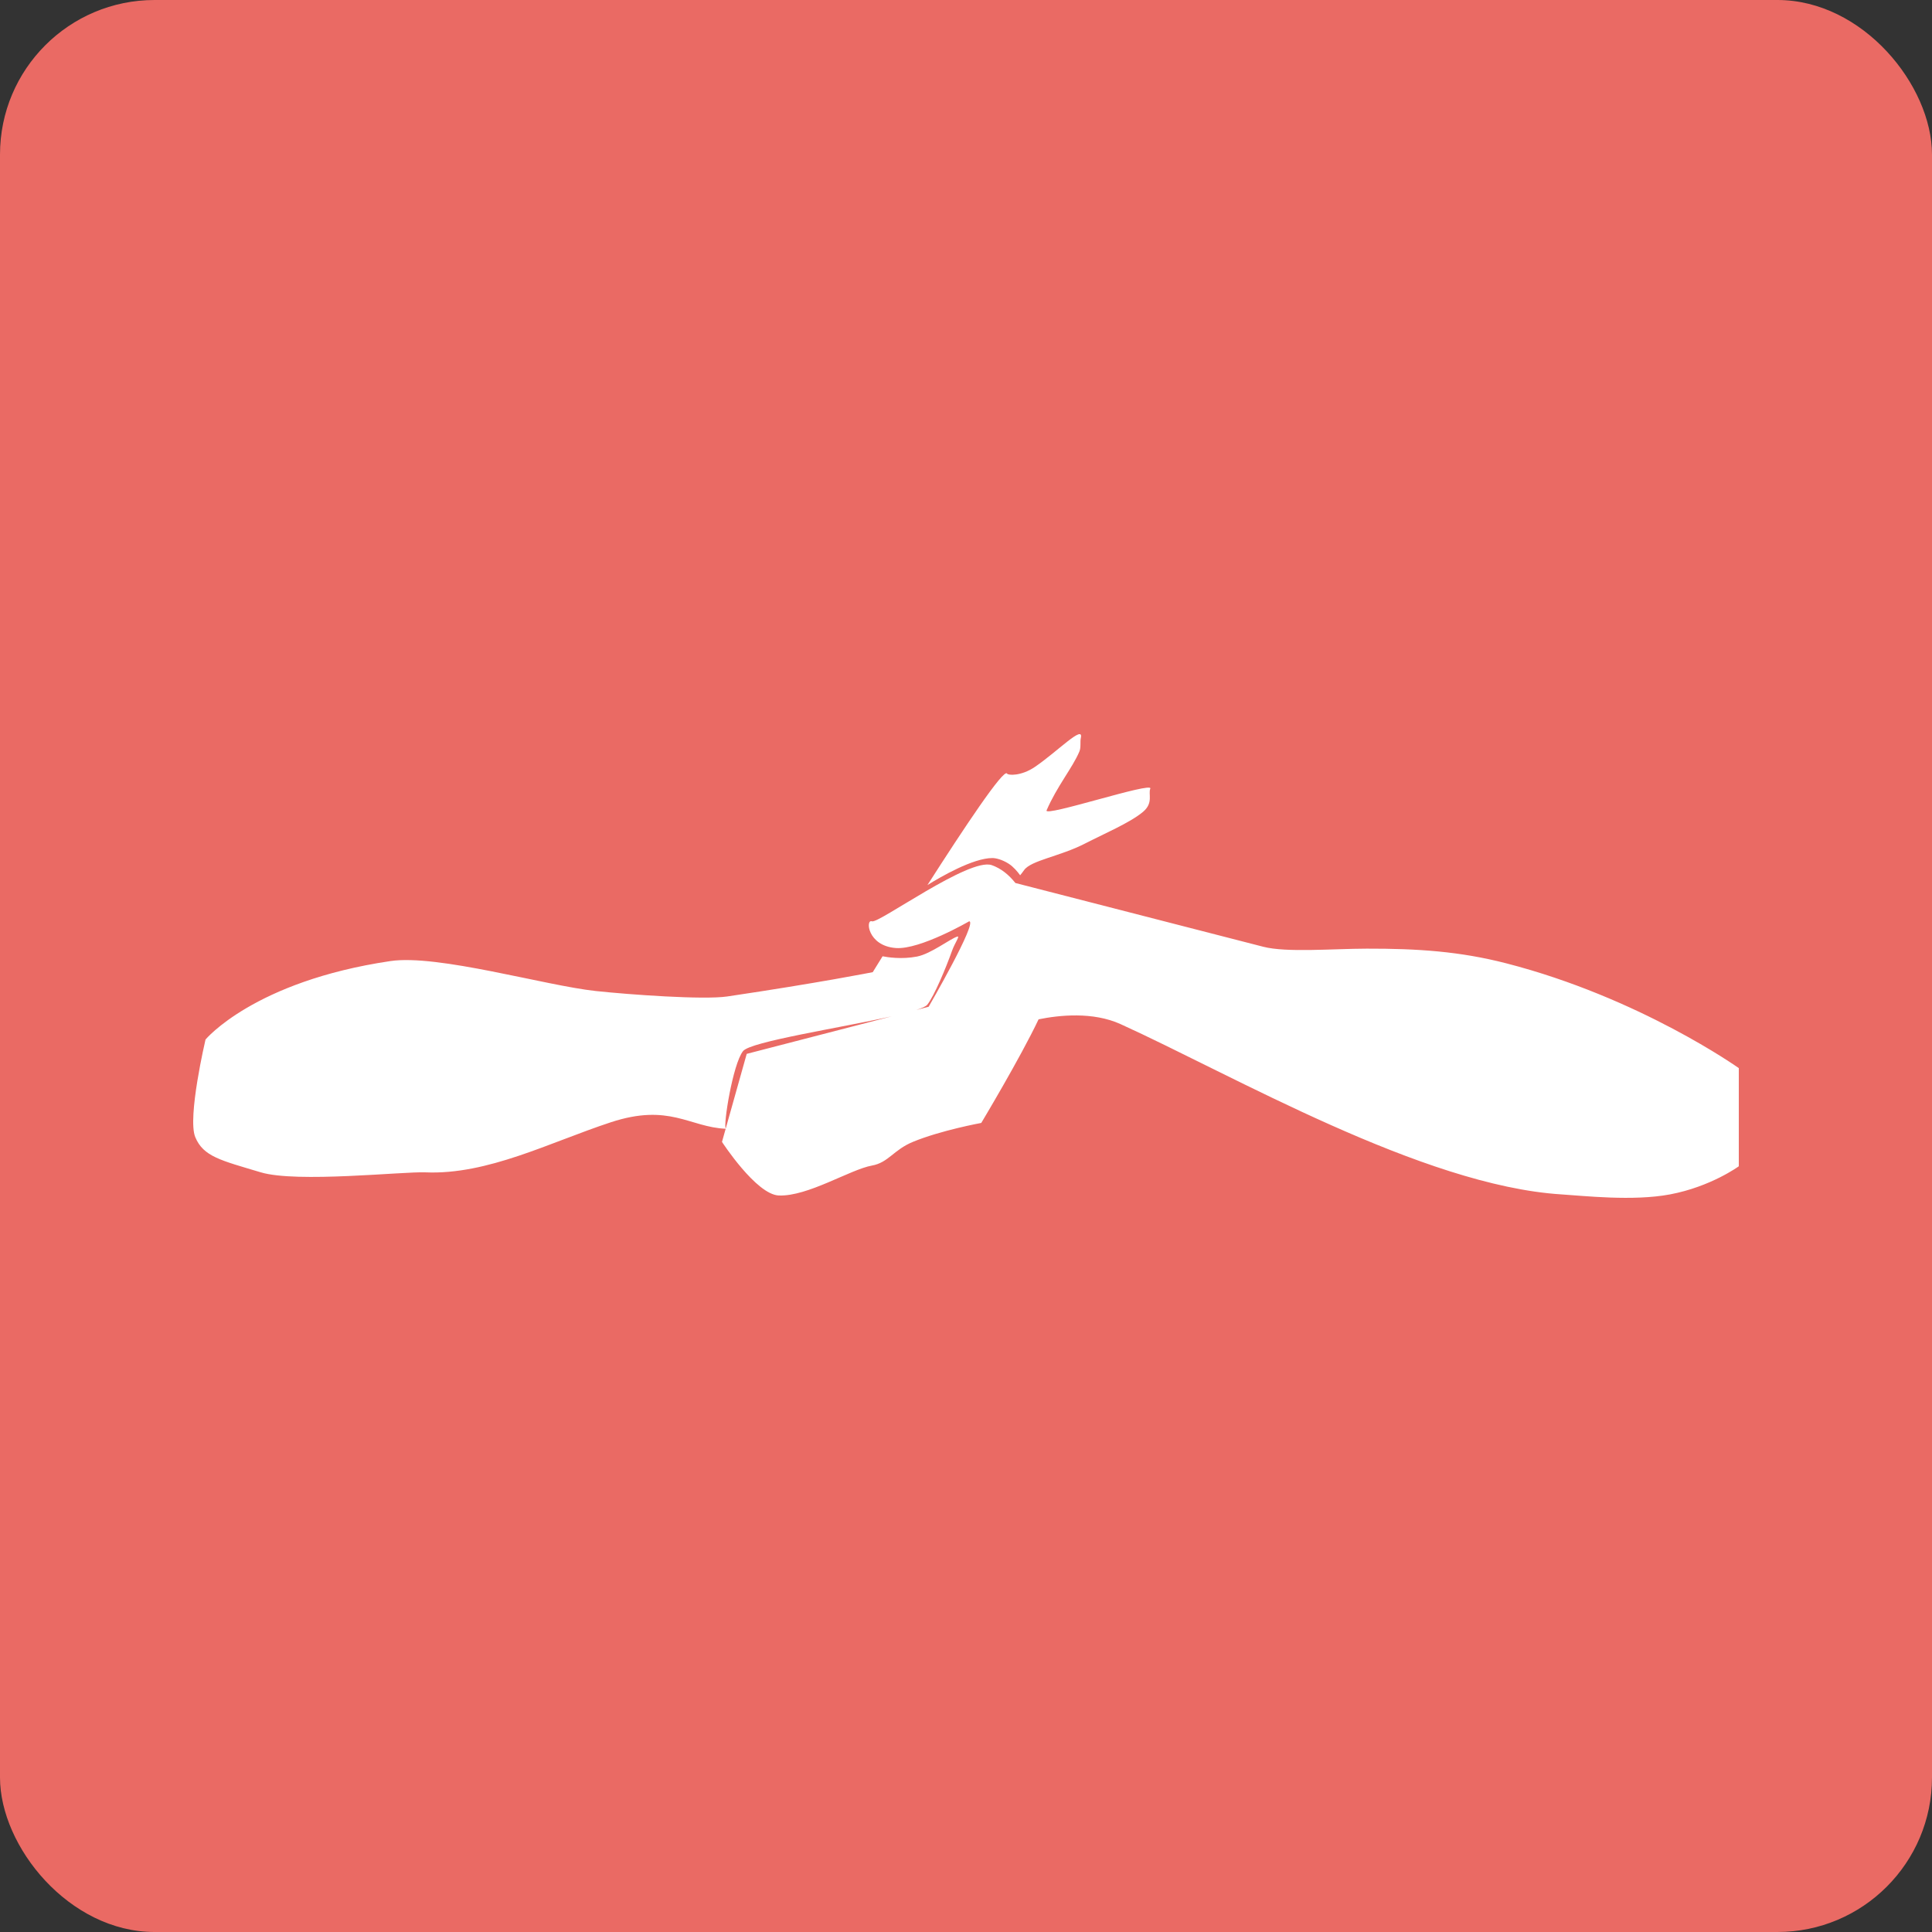 <?xml version="1.0" encoding="UTF-8" standalone="no"?>
<svg width="100px" height="100px" viewBox="0 0 100 100" version="1.1" xmlns="http://www.w3.org/2000/svg" xmlns:xlink="http://www.w3.org/1999/xlink">
    <rect x="0" y="0" width="100" height="100" fill="#333333" stroke="none"/>
    <!-- Generator: Sketch 3.6.1 (26313) - http://www.bohemiancoding.com/sketch -->
    <title>Group 34</title>
    <desc>Created with Sketch.</desc>
    <defs></defs>
    <g id="Page-1" stroke="none" stroke-width="1" fill="none" fill-rule="evenodd">
        <g id="Artboard-9" transform="translate(-426, -792)">
            <g id="Arms" transform="translate(426, 188)">
                <g id="Group-34" transform="translate(0, 604)">
                    <rect id="Rectangle-114-Copy-19" fill="#EA6A64" x="0" y="0" width="100" height="100" rx="8"></rect>
                    <path d="M52.556,45.704 C52.219,45.279 51.816,44.95 51.334,44.78 C50.175,44.37 45.469,47.82 45.132,47.687 C44.795,47.555 44.888,48.96 46.37,49.07 C47.624,49.163 50.162,47.687 50.162,47.687 C50.63,47.687 48.066,52.11 48.066,52.11 L47.426,52.276 C47.727,52.179 47.929,52.087 47.996,52.003 C48.351,51.562 48.969,50.083 49.276,49.216 C49.423,48.801 49.706,48.43 49.549,48.478 C49.18,48.59 48.187,49.37 47.465,49.511 C46.663,49.667 45.922,49.545 45.682,49.497 C45.364,50.009 45.173,50.319 45.173,50.319 C45.173,50.319 42.38,50.875 37.642,51.577 C36.421,51.758 32.577,51.482 30.837,51.295 C28.21,51.012 22.659,49.382 20.207,49.745 C13.139,50.792 10.638,53.806 10.638,53.806 C10.638,53.806 9.687,57.848 10.107,58.858 C10.527,59.868 11.429,60.06 13.497,60.679 C15.364,61.238 20.867,60.632 22.022,60.681 C25.247,60.816 28.436,59.135 31.609,58.091 C34.653,57.089 35.683,58.342 37.561,58.424 L37.37,59.104 C37.37,59.104 39.14,61.831 40.31,61.878 C41.807,61.939 44.008,60.531 45.132,60.329 C45.986,60.176 46.248,59.518 47.249,59.104 C48.704,58.503 50.79,58.123 50.79,58.123 C50.79,58.123 52.806,54.766 53.757,52.76 C54.817,52.544 56.563,52.355 58.002,53.009 C63.794,55.638 73.627,61.37 80.821,61.822 C81.975,61.895 84.523,62.183 86.438,61.822 C88.559,61.423 90,60.366 90,60.366 L90,55.286 C90,55.286 84.879,51.64 77.959,49.86 C75.559,49.243 73.382,49.096 70.74,49.102 C68.99,49.106 66.589,49.313 65.394,49.006 L52.556,45.704 Z M37.566,58.406 C37.566,58.406 37.565,58.405 37.565,58.405 C37.426,58.26 37.928,55.075 38.46,54.404 C38.848,53.913 43.479,53.206 46.151,52.606 L38.65,54.548 L37.566,58.406 Z M48.005,45.81 C49.859,42.912 51.966,39.74 52.126,40.042 C52.176,40.136 52.854,40.18 53.566,39.695 C54.728,38.906 56.108,37.472 55.943,38.198 C55.899,38.393 55.961,38.68 55.869,38.897 C55.51,39.748 54.708,40.697 54.171,41.945 C54.011,42.317 59.712,40.429 59.539,40.821 C59.423,41.084 59.711,41.553 59.173,42.012 C58.51,42.578 57.101,43.175 56.145,43.669 C54.877,44.323 53.36,44.532 53.005,45.039 C52.936,45.137 52.869,45.225 52.803,45.304 C52.672,45.124 52.458,44.865 52.21,44.706 C51.863,44.485 51.535,44.412 51.366,44.412 C50.363,44.412 48.682,45.389 48.005,45.81 Z" id="Rectangle-184" fill="#FFFFFF"></path>
                </g>
            </g>
        </g>
    </g>
</svg>
